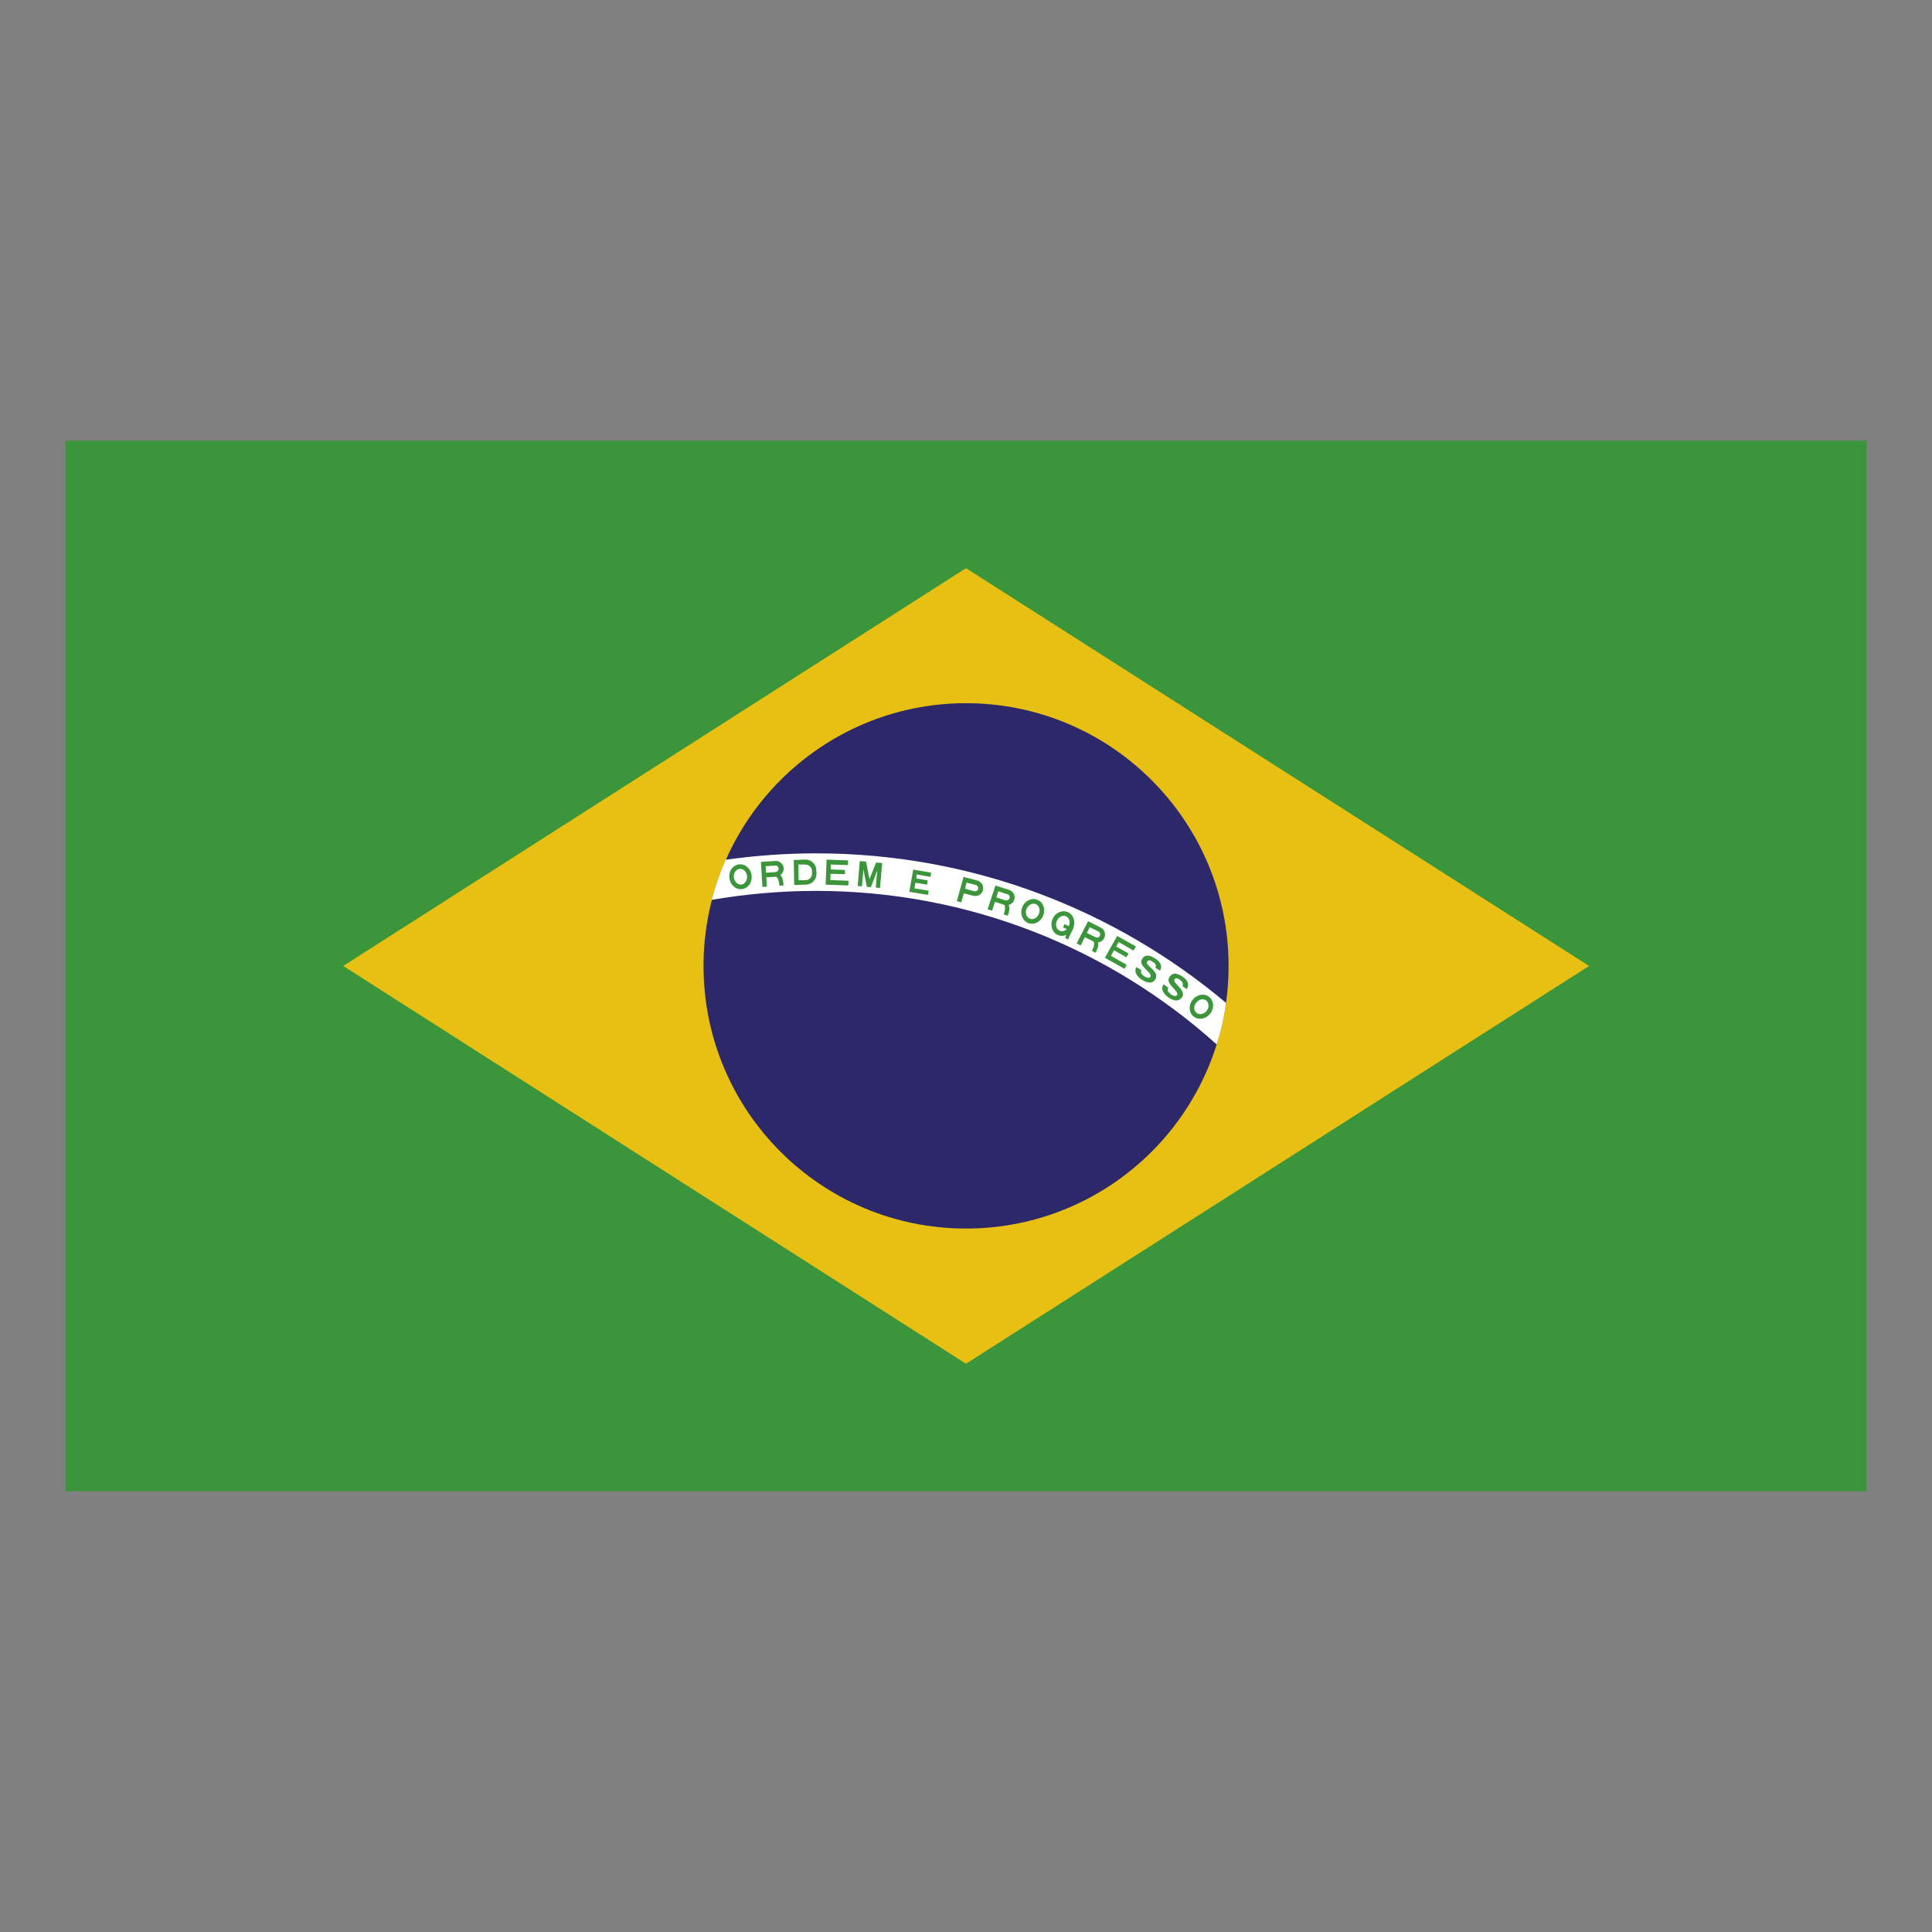 <?xml version="1.0" encoding="UTF-8" standalone="no"?>
<!-- Created with Inkscape (http://www.inkscape.org/) -->

<svg
   xmlns:dc="http://purl.org/dc/elements/1.1/"
   xmlns:cc="http://creativecommons.org/ns#"
   xmlns:rdf="http://www.w3.org/1999/02/22-rdf-syntax-ns#"
   xmlns:svg="http://www.w3.org/2000/svg"
   xmlns="http://www.w3.org/2000/svg"
   xmlns:sodipodi="http://sodipodi.sourceforge.net/DTD/sodipodi-0.dtd"
   xmlns:inkscape="http://www.inkscape.org/namespaces/inkscape"
   width="48"
   height="48"
   viewBox="0 0 48 48"
   id="svg77671"
   version="1.1"
   inkscape:version="0.91 r13725"
   sodipodi:docname="BR.svg">
  <rect x="0" y="0" width="48" height="48" fill="#808080" stroke="none"/>
  <defs
     id="defs77673">
    <clipPath
       id="clipPath8370"
       clipPathUnits="userSpaceOnUse">
      <path
         inkscape:connector-curvature="0"
         id="path8368"
         d="m 6690.08,4294.77 335.62,0 0,-195.82 -335.62,0 z" />
    </clipPath>
    <clipPath
       id="clipPath35762"
       clipPathUnits="userSpaceOnUse">
      <path
         inkscape:connector-curvature="0"
         id="path35760"
         d="m 4605.06,6583.13 335.62,0 0,-195.77 -335.62,0 z" />
    </clipPath>
  </defs>
  <sodipodi:namedview
     id="base"
     pagecolor="#ffffff"
     bordercolor="#666666"
     borderopacity="1.0"
     inkscape:pageopacity="0.0"
     inkscape:pageshadow="2"
     inkscape:zoom="18.020833"
     inkscape:cx="24"
     inkscape:cy="24"
     inkscape:document-units="px"
     inkscape:current-layer="layer1"
     showgrid="false"
     units="px"
     inkscape:window-width="1792"
     inkscape:window-height="1071"
     inkscape:window-x="0"
     inkscape:window-y="0"
     inkscape:window-maximized="1" />
  <g
     inkscape:label="Camada 1"
     inkscape:groupmode="layer"
     id="layer1"
     transform="translate(0,-1004.362)">
    <path
       id="path35764"
       style="fill:#3b953a;fill-opacity:1;fill-rule:nonzero;stroke:none"
       d="m 1.625,1041.414 44.749,0 0,-26.103 -44.749,0 0,26.103"
       inkscape:connector-curvature="0" />
    <path
       id="path35766"
       style="fill:#e8bf13;fill-opacity:1;fill-rule:nonzero;stroke:none"
       d="m 8.527,1028.361 15.473,9.883 15.481,-9.883 -15.481,-9.883 -15.473,9.883"
       inkscape:connector-curvature="0" />
    <path
       id="path35768"
       style="fill:#2c2869;fill-opacity:1;fill-rule:nonzero;stroke:none"
       d="m 30.524,1028.361 c 0,3.603 -2.92,6.524 -6.524,6.524 -3.601,0 -6.521,-2.921 -6.521,-6.524 0,-3.601 2.92,-6.528 6.521,-6.528 3.604,0 6.524,2.927 6.524,6.528"
       inkscape:connector-curvature="0" />
    <path
       id="path35770"
       style="fill:#ffffff;fill-opacity:1;fill-rule:nonzero;stroke:none"
       d="m 20.273,1025.563 c -0.765,0 -1.513,0.057 -2.244,0.159 -0.141,0.32 -0.256,0.653 -0.347,0.997 0.841,-0.144 1.705,-0.223 2.591,-0.223 3.823,0 7.317,1.443 9.956,3.815 0.107,-0.335 0.185,-0.681 0.232,-1.033 -2.756,-2.317 -6.308,-3.715 -10.188,-3.715"
       inkscape:connector-curvature="0" />
    <path
       id="path35772"
       style="fill:#3b953a;fill-opacity:1;fill-rule:evenodd;stroke:none"
       d="m 18.423,1026.339 c 0.085,-0.012 0.148,-0.108 0.137,-0.215 -0.013,-0.108 -0.093,-0.185 -0.188,-0.173 -0.091,0.011 -0.153,0.105 -0.14,0.213 0.016,0.108 0.099,0.185 0.191,0.175 m 0.012,0.113 c 0.152,-0.019 0.261,-0.171 0.237,-0.341 -0.019,-0.169 -0.159,-0.293 -0.312,-0.273 -0.157,0.016 -0.264,0.172 -0.237,0.341 0.019,0.171 0.159,0.293 0.312,0.273"
       inkscape:connector-curvature="0" />
    <path
       id="path35774"
       style="fill:#3b953a;fill-opacity:1;fill-rule:evenodd;stroke:none"
       d="m 19.032,1026.044 0.239,-0.015 c 0.044,-0.01 0.073,-0.044 0.073,-0.088 -0.005,-0.045 -0.039,-0.077 -0.081,-0.073 l -0.241,0.013 z m -0.089,0.355 0.112,-0.011 -0.016,-0.229 0.253,-0.016 c 0.101,-0.01 0.183,-0.103 0.18,-0.211 -0.011,-0.107 -0.104,-0.188 -0.209,-0.18 l -0.359,0.024 0.039,0.623"
       inkscape:connector-curvature="0" />
    <path
       id="path35776"
       style="fill:#3b953a;fill-opacity:1;fill-rule:nonzero;stroke:none"
       d="m 19.467,1026.361 c -0.005,-0.089 -0.016,-0.283 -0.152,-0.276 l -0.169,0.011 c 0.193,-0.011 0.209,0.185 0.22,0.271"
       inkscape:connector-curvature="0" />
    <path
       id="path35778"
       style="fill:#3b953a;fill-opacity:1;fill-rule:evenodd;stroke:none"
       d="m 19.841,1026.231 0.169,-0 c 0.093,-0 0.169,-0.08 0.164,-0.171 l 0,-0.056 c 0,-0.088 -0.076,-0.163 -0.167,-0.163 l -0.172,0 z m -0.109,0.119 0.289,-0.01 c 0.151,-0 0.265,-0.123 0.265,-0.272 l -0.005,-0.089 c -0.003,-0.144 -0.125,-0.264 -0.271,-0.261 l -0.289,0.01 0.011,0.623"
       inkscape:connector-curvature="0" />
    <path
       id="path35780"
       style="fill:#3b953a;fill-opacity:1;fill-rule:nonzero;stroke:none"
       d="m 20.513,1026.341 0.563,0.02 0.005,-0.117 -0.451,-0.016 0.005,-0.157 0.356,0.01 0,-0.105 -0.351,-0.013 0,-0.123 0.429,0.015 0,-0.117 -0.532,-0.019 -0.025,0.624"
       inkscape:connector-curvature="0" />
    <path
       id="path35782"
       style="fill:#3b953a;fill-opacity:1;fill-rule:nonzero;stroke:none"
       d="m 21.308,1026.373 0.107,0.01 0.036,-0.424 0.084,0.435 0.101,0.01 0.159,-0.415 -0.037,0.425 0.105,0.01 0.055,-0.62 -0.152,-0.013 -0.164,0.413 -0.085,-0.436 -0.156,-0.012 -0.052,0.619"
       inkscape:connector-curvature="0" />
    <path
       id="path35784"
       style="fill:#3b953a;fill-opacity:1;fill-rule:nonzero;stroke:none"
       d="m 22.591,1026.519 0.467,0.077 0.013,-0.104 -0.352,-0.06 0.024,-0.139 0.292,0.049 0.012,-0.107 -0.284,-0.048 0.013,-0.099 0.344,0.06 0.013,-0.105 -0.443,-0.077 -0.1,0.552"
       inkscape:connector-curvature="0" />
    <path
       id="path35786"
       style="fill:#3b953a;fill-opacity:1;fill-rule:evenodd;stroke:none"
       d="m 23.977,1026.443 0.228,0.061 c 0.045,0.012 0.084,-0.015 0.095,-0.057 0.012,-0.043 -0.016,-0.085 -0.055,-0.097 l -0.232,-0.06 z m -0.204,0.308 0.109,0.029 0.063,-0.223 0.237,0.06 c 0.107,0.028 0.213,-0.035 0.241,-0.139 0.024,-0.105 -0.039,-0.211 -0.14,-0.24 l -0.344,-0.089 -0.167,0.601"
       inkscape:connector-curvature="0" />
    <path
       id="path35788"
       style="fill:#3b953a;fill-opacity:1;fill-rule:evenodd;stroke:none"
       d="m 24.753,1026.658 0.228,0.073 c 0.037,0.012 0.087,-0.01 0.1,-0.053 0.015,-0.043 -0.008,-0.085 -0.052,-0.099 l -0.227,-0.073 z m -0.217,0.296 0.112,0.033 0.071,-0.219 0.232,0.075 c 0.107,0.032 0.213,-0.025 0.248,-0.127 0.033,-0.103 -0.024,-0.212 -0.125,-0.244 l -0.344,-0.108 -0.193,0.589"
       inkscape:connector-curvature="0" />
    <path
       id="path35790"
       style="fill:#3b953a;fill-opacity:1;fill-rule:nonzero;stroke:none"
       d="m 25.039,1027.112 c 0.029,-0.084 0.087,-0.269 -0.039,-0.309 l -0.159,-0.052 c 0.183,0.06 0.125,0.244 0.096,0.331"
       inkscape:connector-curvature="0" />
    <path
       id="path35792"
       style="fill:#3b953a;fill-opacity:1;fill-rule:evenodd;stroke:none"
       d="m 25.589,1027.187 c 0.088,0.035 0.184,-0.025 0.223,-0.125 0.04,-0.101 0,-0.208 -0.083,-0.241 -0.085,-0.029 -0.188,0.025 -0.227,0.127 -0.039,0.1 0.005,0.208 0.087,0.24 m -0.04,0.109 c 0.147,0.052 0.311,-0.033 0.371,-0.193 0.061,-0.161 -0.005,-0.336 -0.152,-0.389 -0.145,-0.056 -0.315,0.032 -0.372,0.191 -0.063,0.163 0.011,0.336 0.153,0.392"
       inkscape:connector-curvature="0" />
    <path
       id="path35794"
       style="fill:#3b953a;fill-opacity:1;fill-rule:evenodd;stroke:none"
       d="m 26.328,1027.484 c 0.084,0.04 0.185,-0.013 0.227,-0.113 0.044,-0.099 0.011,-0.209 -0.071,-0.245 -0.083,-0.036 -0.184,0.015 -0.227,0.115 -0.044,0.099 -0.015,0.209 0.071,0.244 m -0.047,0.107 c 0.141,0.061 0.315,-0.017 0.383,-0.172 0.065,-0.16 0.008,-0.335 -0.135,-0.397 -0.141,-0.061 -0.311,0.013 -0.379,0.173 -0.067,0.157 -0.009,0.336 0.131,0.396"
       inkscape:connector-curvature="0" />
    <path
       id="path35796"
       style="fill:#3b953a;fill-opacity:1;fill-rule:nonzero;stroke:none"
       d="m 26.445,1027.323 0.219,0.096 -0.041,0.08 -0.211,-0.096 0.033,-0.08"
       inkscape:connector-curvature="0" />
    <path
       id="path35798"
       style="fill:#3b953a;fill-opacity:1;fill-rule:nonzero;stroke:none"
       d="m 26.581,1027.38 0.083,0.039 -0.128,0.283 -0.075,-0.036 0.12,-0.285"
       inkscape:connector-curvature="0" />
    <path
       id="path35800"
       style="fill:#3b953a;fill-opacity:1;fill-rule:evenodd;stroke:none"
       d="m 27.005,1027.542 0.213,0.105 c 0.039,0.021 0.087,0.01 0.107,-0.035 0.019,-0.039 0.005,-0.087 -0.033,-0.107 l -0.219,-0.107 z m -0.255,0.259 0.101,0.051 0.101,-0.208 0.221,0.113 c 0.096,0.048 0.213,0.01 0.26,-0.088 0.049,-0.097 0.011,-0.215 -0.085,-0.261 l -0.315,-0.159 -0.284,0.552"
       inkscape:connector-curvature="0" />
    <path
       id="path35802"
       style="fill:#3b953a;fill-opacity:1;fill-rule:nonzero;stroke:none"
       d="m 27.219,1028.035 c 0.039,-0.079 0.125,-0.253 0.008,-0.313 l -0.153,-0.077 c 0.18,0.089 0.091,0.264 0.055,0.341"
       inkscape:connector-curvature="0" />
    <path
       id="path35804"
       style="fill:#3b953a;fill-opacity:1;fill-rule:nonzero;stroke:none"
       d="m 27.451,1028.158 0.489,0.275 0.052,-0.1 -0.391,-0.223 0.076,-0.139 0.309,0.175 0.052,-0.096 -0.307,-0.172 0.063,-0.111 0.367,0.212 0.063,-0.101 -0.468,-0.263 -0.305,0.543"
       inkscape:connector-curvature="0" />
    <path
       id="path35806"
       style="fill:#3b953a;fill-opacity:1;fill-rule:nonzero;stroke:none"
       d="m 28.36,1028.461 c -0.035,0.051 0,0.111 0.072,0.159 0.076,0.047 0.125,0.044 0.149,0.013 0.067,-0.109 -0.324,-0.265 -0.204,-0.449 0.101,-0.16 0.281,-0.037 0.349,0.01 0.068,0.043 0.175,0.155 0.091,0.283 l -0.115,-0.075 c 0.04,-0.053 0,-0.109 -0.064,-0.143 -0.057,-0.043 -0.104,-0.059 -0.139,0 -0.06,0.084 0.328,0.245 0.205,0.433 -0.08,0.136 -0.233,0.075 -0.333,0.012 -0.091,-0.056 -0.216,-0.185 -0.135,-0.315 l 0.123,0.075"
       inkscape:connector-curvature="0" />
    <path
       id="path35808"
       style="fill:#3b953a;fill-opacity:1;fill-rule:nonzero;stroke:none"
       d="m 29.027,1028.901 c -0.04,0.049 -0.011,0.111 0.063,0.163 0.072,0.052 0.127,0.055 0.151,0.021 0.071,-0.103 -0.316,-0.28 -0.18,-0.459 0.112,-0.155 0.287,-0.021 0.349,0.023 0.068,0.049 0.164,0.165 0.072,0.288 l -0.107,-0.079 c 0.035,-0.053 0,-0.108 -0.06,-0.152 -0.057,-0.04 -0.096,-0.059 -0.135,-0.01 -0.063,0.083 0.309,0.268 0.185,0.445 -0.097,0.133 -0.248,0.065 -0.339,-0 -0.087,-0.06 -0.209,-0.196 -0.117,-0.323 l 0.117,0.081"
       inkscape:connector-curvature="0" />
    <path
       id="path35810"
       style="fill:#3b953a;fill-opacity:1;fill-rule:evenodd;stroke:none"
       d="m 29.727,1029.525 c 0.073,0.06 0.185,0.036 0.252,-0.049 0.068,-0.085 0.057,-0.199 -0.009,-0.255 -0.073,-0.059 -0.18,-0.036 -0.248,0.049 -0.073,0.085 -0.068,0.2 0.005,0.255 m -0.073,0.092 c 0.123,0.096 0.305,0.065 0.412,-0.069 0.107,-0.135 0.096,-0.321 -0.024,-0.416 -0.121,-0.099 -0.304,-0.067 -0.411,0.068 -0.107,0.135 -0.096,0.321 0.023,0.417"
       inkscape:connector-curvature="0" />
  </g>
</svg>
